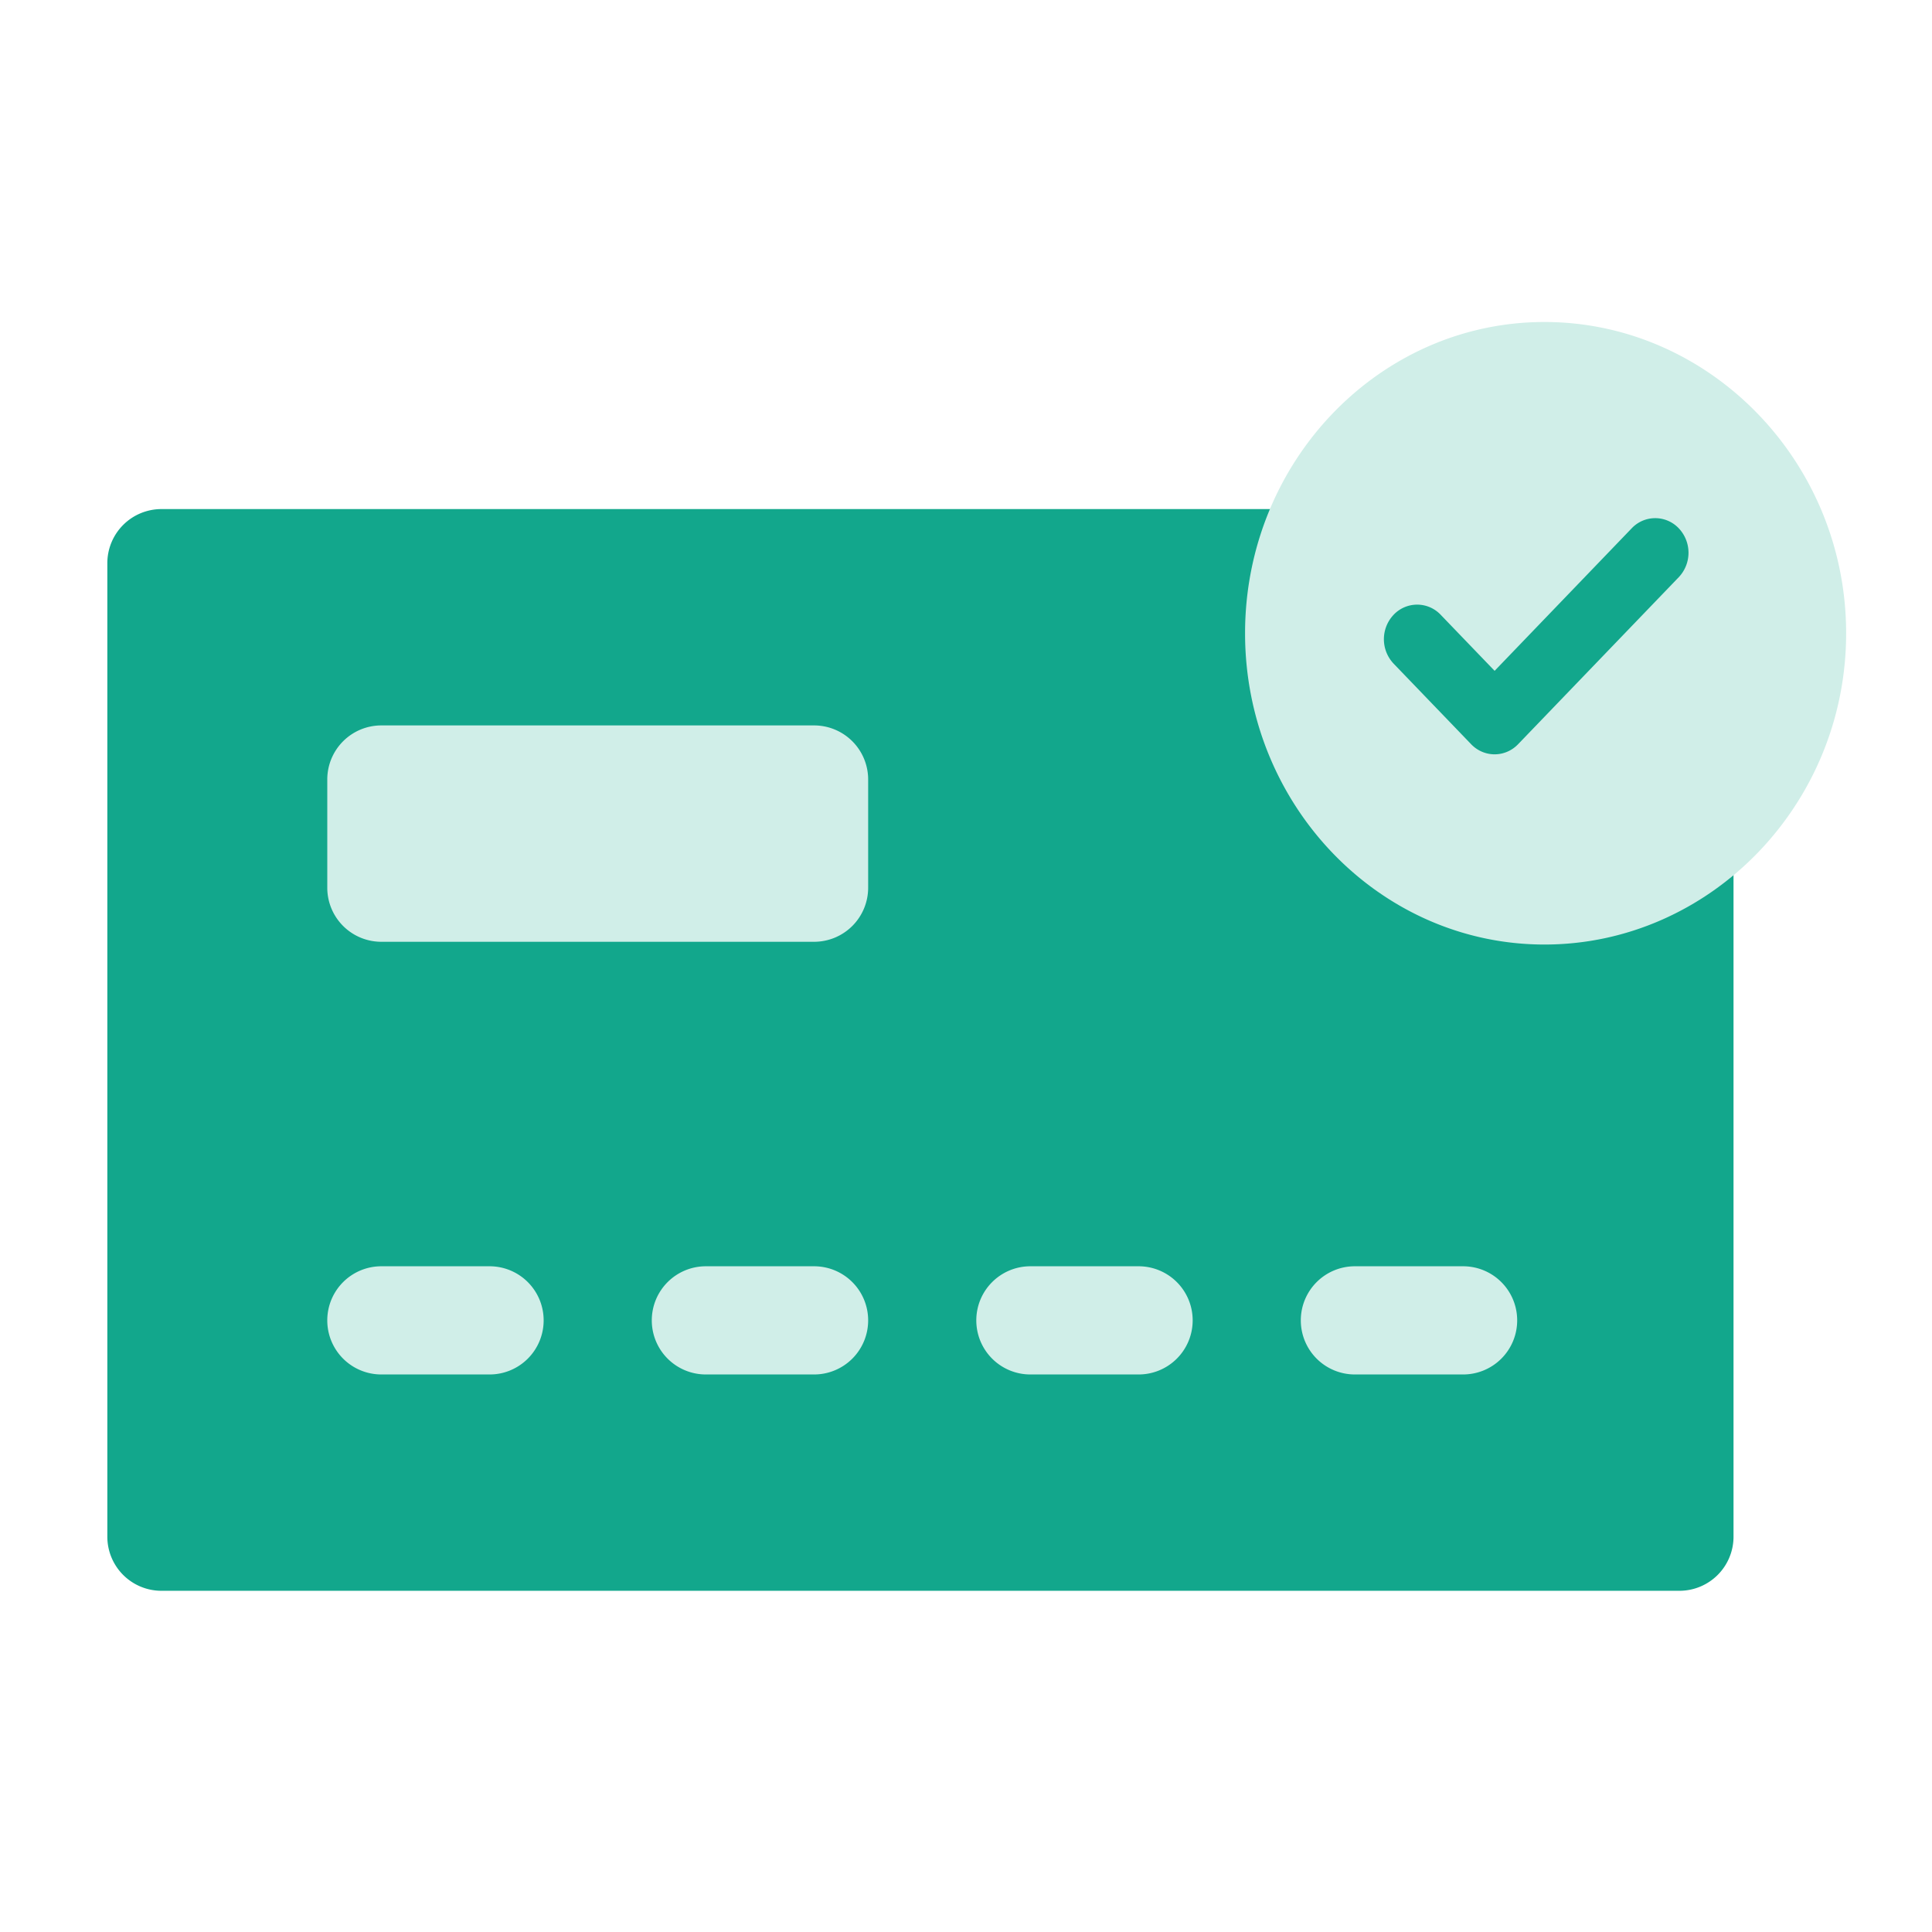 <svg width="90" height="90" fill="none" xmlns="http://www.w3.org/2000/svg"><path fill-rule="evenodd" clip-rule="evenodd" d="M80.754 31.762v-3.047a5 5 0 00-5-5H7.519A2.52 2.52 0 005 26.235v45.35a2.52 2.52 0 002.52 2.52h70.714a2.52 2.52 0 002.52-2.52V31.763z" fill="#12A78C"/><path d="M22.805 58.988h-5.04a2.518 2.518 0 00-2.519 2.52 2.518 2.518 0 002.52 2.52h5.039a2.518 2.518 0 002.52-2.52 2.518 2.518 0 00-2.52-2.52zm15.117 0h-5.04a2.518 2.518 0 00-2.519 2.52 2.518 2.518 0 002.52 2.52h5.039a2.518 2.518 0 002.52-2.52 2.518 2.518 0 00-2.52-2.52zm0-25.195H17.766a2.518 2.518 0 00-2.52 2.52v5.039a2.518 2.518 0 002.52 2.52h20.156a2.518 2.518 0 002.52-2.52v-5.04a2.518 2.518 0 00-2.52-2.519zm15.117 25.195H48a2.518 2.518 0 00-2.52 2.52 2.518 2.518 0 002.52 2.52h5.04a2.518 2.518 0 002.519-2.52 2.518 2.518 0 00-2.52-2.52zm15.117 0h-5.039a2.518 2.518 0 00-2.52 2.52 2.518 2.518 0 002.52 2.52h5.04a2.518 2.518 0 002.519-2.52 2.518 2.518 0 00-2.52-2.52z" fill="#D0EEE8"/><path fill-rule="evenodd" clip-rule="evenodd" d="M71.948 15C64.257 15 58 21.504 58 29.5S64.257 44 71.948 44C79.64 44 86 37.496 86 29.5S79.64 15 71.948 15zM70.72 34.667l7.483-7.779a1.656 1.656 0 000-2.278 1.508 1.508 0 00-2.192 0l-6.386 6.64-2.513-2.612a1.508 1.508 0 00-2.191 0 1.656 1.656 0 000 2.278l3.608 3.75c.302.316.7.473 1.096.473.396 0 .793-.157 1.095-.472z" fill="#D0EEE8"/></svg>